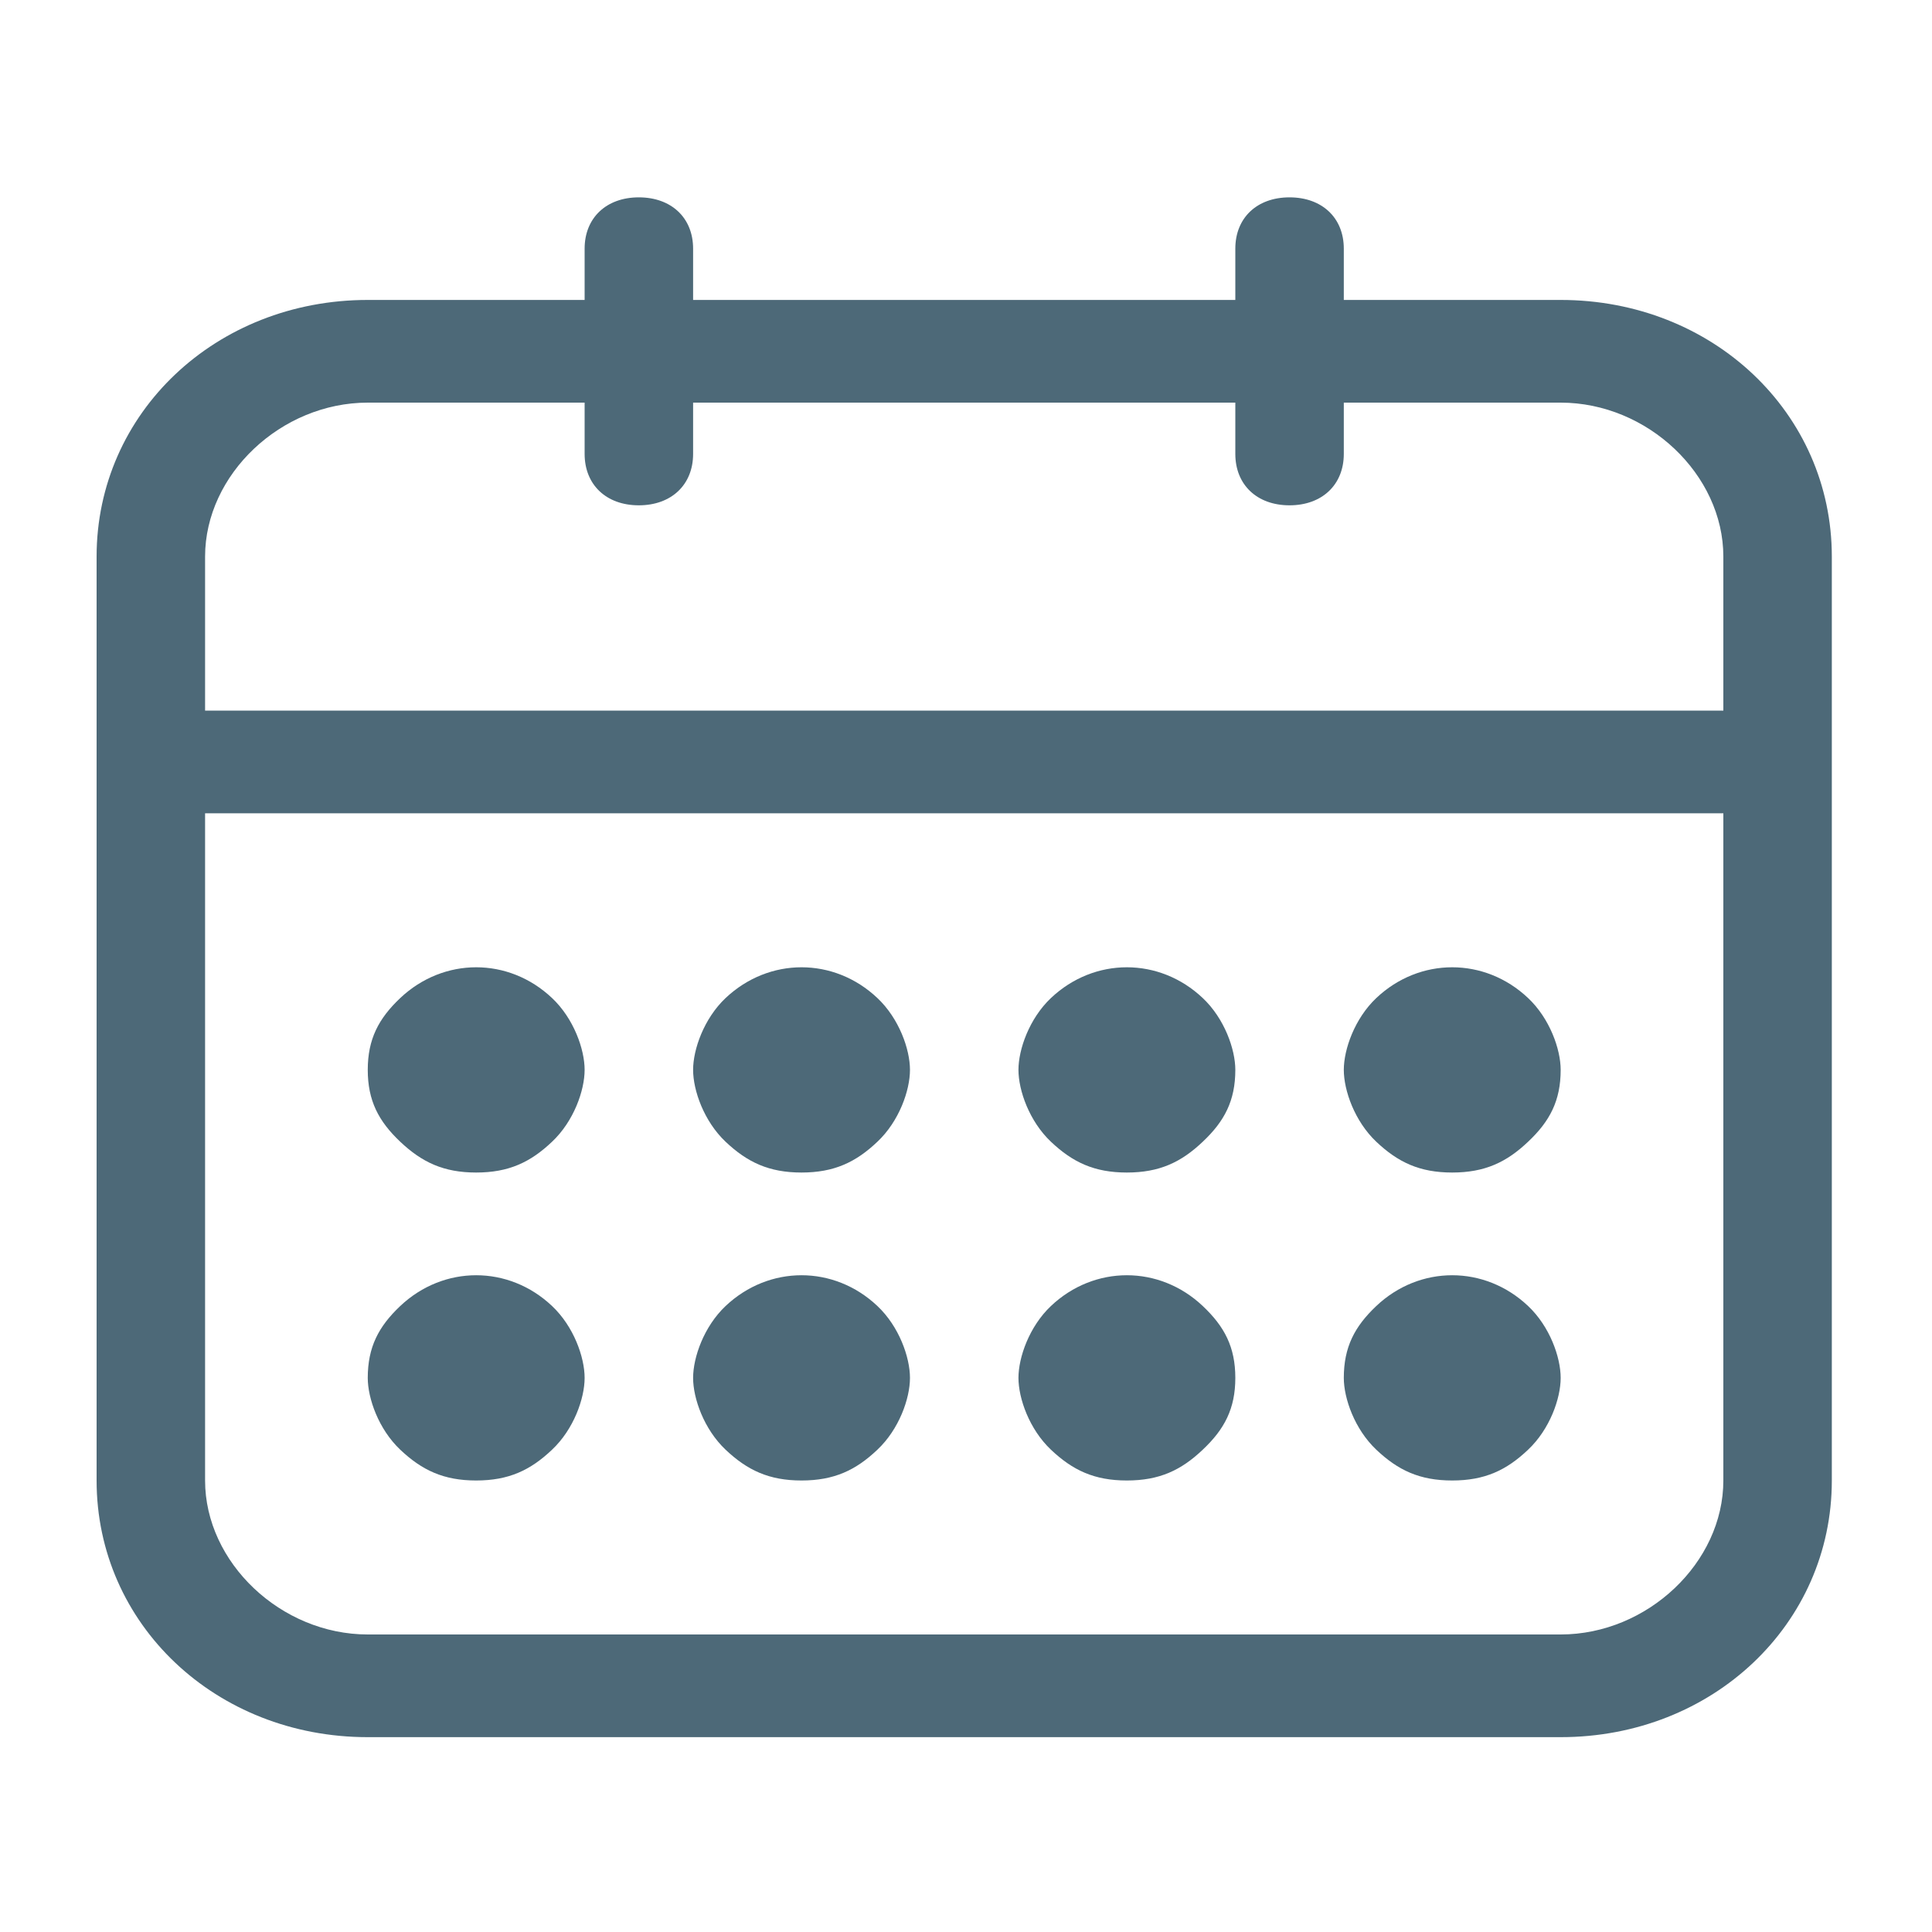 <?xml version="1.0" encoding="UTF-8"?>
<svg width="20px" height="20px" viewBox="0 0 20 20" version="1.1" xmlns="http://www.w3.org/2000/svg" xmlns:xlink="http://www.w3.org/1999/xlink">
    <!-- Generator: Sketch 55.1 (78136) - https://sketchapp.com -->
    <title>calendar</title>
    <desc>Created with Sketch.</desc>
    <g id="calendar" stroke="none" stroke-width="1" fill="none" fill-rule="evenodd">
        <rect fill="#FFFFFF" opacity="0" x="0" y="0" width="20" height="20"></rect>
        <g id="calendar-2" transform="translate(1, 2)" fill="#4D6978" fill-rule="nonzero">
            <g id="calendar">
                <path d="M15.156,1.105 L12.911,1.105 L12.911,0.574 C12.911,0.255 12.686,0.043 12.349,0.043 C12.012,0.043 11.788,0.255 11.788,0.574 L11.788,1.105 L6.175,1.105 L6.175,0.574 C6.175,0.255 5.95,0.043 5.613,0.043 C5.277,0.043 5.052,0.255 5.052,0.574 L5.052,1.105 L2.807,1.105 C1.235,1.105 2.84217094e-14,2.274 2.84217094e-14,3.762 L2.84217094e-14,13.326 C2.84217094e-14,14.814 1.235,15.983 2.807,15.983 L15.156,15.983 C16.728,15.983 17.963,14.814 17.963,13.326 L17.963,3.762 C17.963,2.274 16.728,1.105 15.156,1.105 Z M1.123,3.762 C1.123,2.912 1.909,2.168 2.807,2.168 L5.052,2.168 L5.052,2.699 C5.052,3.018 5.276,3.231 5.613,3.231 C5.95,3.231 6.175,3.018 6.175,2.699 L6.175,2.168 L11.788,2.168 L11.788,2.699 C11.788,3.018 12.012,3.231 12.349,3.231 C12.686,3.231 12.911,3.018 12.911,2.699 L12.911,2.168 L15.156,2.168 C16.054,2.168 16.84,2.912 16.84,3.762 L16.84,5.356 L1.123,5.356 L1.123,3.762 Z M16.84,13.326 C16.84,14.176 16.054,14.92 15.156,14.92 L2.807,14.92 C1.909,14.92 1.123,14.176 1.123,13.326 L1.123,6.419 L16.84,6.419 L16.84,13.326 Z" id="Shape"></path>
                <path d="M3.929,13.326 C4.266,13.326 4.491,13.22 4.715,13.007 C4.94,12.795 5.052,12.476 5.052,12.264 C5.052,12.051 4.94,11.732 4.715,11.52 C4.266,11.095 3.593,11.095 3.143,11.52 C2.919,11.732 2.807,11.945 2.807,12.264 C2.807,12.476 2.919,12.795 3.143,13.007 C3.368,13.22 3.593,13.326 3.929,13.326 Z" id="Shape"></path>
                <path d="M3.929,10.138 C4.266,10.138 4.491,10.032 4.715,9.819 C4.94,9.607 5.052,9.288 5.052,9.075 C5.052,8.863 4.94,8.544 4.715,8.332 C4.266,7.907 3.593,7.907 3.143,8.332 C2.919,8.544 2.807,8.757 2.807,9.075 C2.807,9.394 2.919,9.607 3.143,9.819 C3.368,10.032 3.593,10.138 3.929,10.138 Z" id="Shape"></path>
                <path d="M7.297,13.326 C7.634,13.326 7.859,13.22 8.083,13.007 C8.308,12.795 8.42,12.476 8.42,12.264 C8.42,12.051 8.308,11.732 8.083,11.52 C7.634,11.095 6.961,11.095 6.511,11.52 C6.287,11.732 6.175,12.051 6.175,12.264 C6.175,12.476 6.287,12.795 6.511,13.007 C6.736,13.22 6.961,13.326 7.297,13.326 Z" id="Shape"></path>
                <path d="M7.297,10.138 C7.634,10.138 7.859,10.032 8.083,9.819 C8.308,9.607 8.42,9.288 8.42,9.075 C8.42,8.863 8.308,8.544 8.083,8.332 C7.634,7.907 6.961,7.907 6.511,8.332 C6.287,8.544 6.175,8.863 6.175,9.075 C6.175,9.288 6.287,9.607 6.511,9.819 C6.736,10.032 6.961,10.138 7.297,10.138 Z" id="Shape"></path>
                <path d="M10.665,13.326 C11.002,13.326 11.227,13.22 11.451,13.007 C11.676,12.795 11.788,12.582 11.788,12.264 C11.788,11.945 11.676,11.732 11.451,11.52 C11.002,11.095 10.328,11.095 9.879,11.52 C9.655,11.732 9.543,12.051 9.543,12.264 C9.543,12.476 9.655,12.795 9.879,13.007 C10.104,13.22 10.328,13.326 10.665,13.326 Z" id="Shape"></path>
                <path d="M10.665,10.138 C11.002,10.138 11.227,10.032 11.451,9.819 C11.676,9.607 11.788,9.394 11.788,9.075 C11.788,8.863 11.676,8.544 11.451,8.332 C11.002,7.907 10.328,7.907 9.879,8.332 C9.655,8.544 9.543,8.863 9.543,9.075 C9.543,9.288 9.655,9.607 9.879,9.819 C10.104,10.032 10.328,10.138 10.665,10.138 Z" id="Shape"></path>
                <path d="M14.033,13.326 C14.37,13.326 14.595,13.22 14.819,13.007 C15.044,12.795 15.156,12.476 15.156,12.264 C15.156,12.051 15.044,11.732 14.819,11.52 C14.37,11.095 13.696,11.095 13.247,11.52 C13.023,11.732 12.911,11.945 12.911,12.264 C12.911,12.476 13.023,12.795 13.247,13.007 C13.472,13.22 13.696,13.326 14.033,13.326 Z" id="Shape"></path>
                <path d="M14.033,10.138 C14.37,10.138 14.595,10.032 14.819,9.819 C15.044,9.607 15.156,9.394 15.156,9.075 C15.156,8.863 15.044,8.544 14.819,8.332 C14.37,7.907 13.696,7.907 13.247,8.332 C13.023,8.544 12.911,8.863 12.911,9.075 C12.911,9.288 13.023,9.607 13.247,9.819 C13.472,10.032 13.696,10.138 14.033,10.138 Z" id="Shape"></path>
            </g>
        </g>
    </g>
</svg>